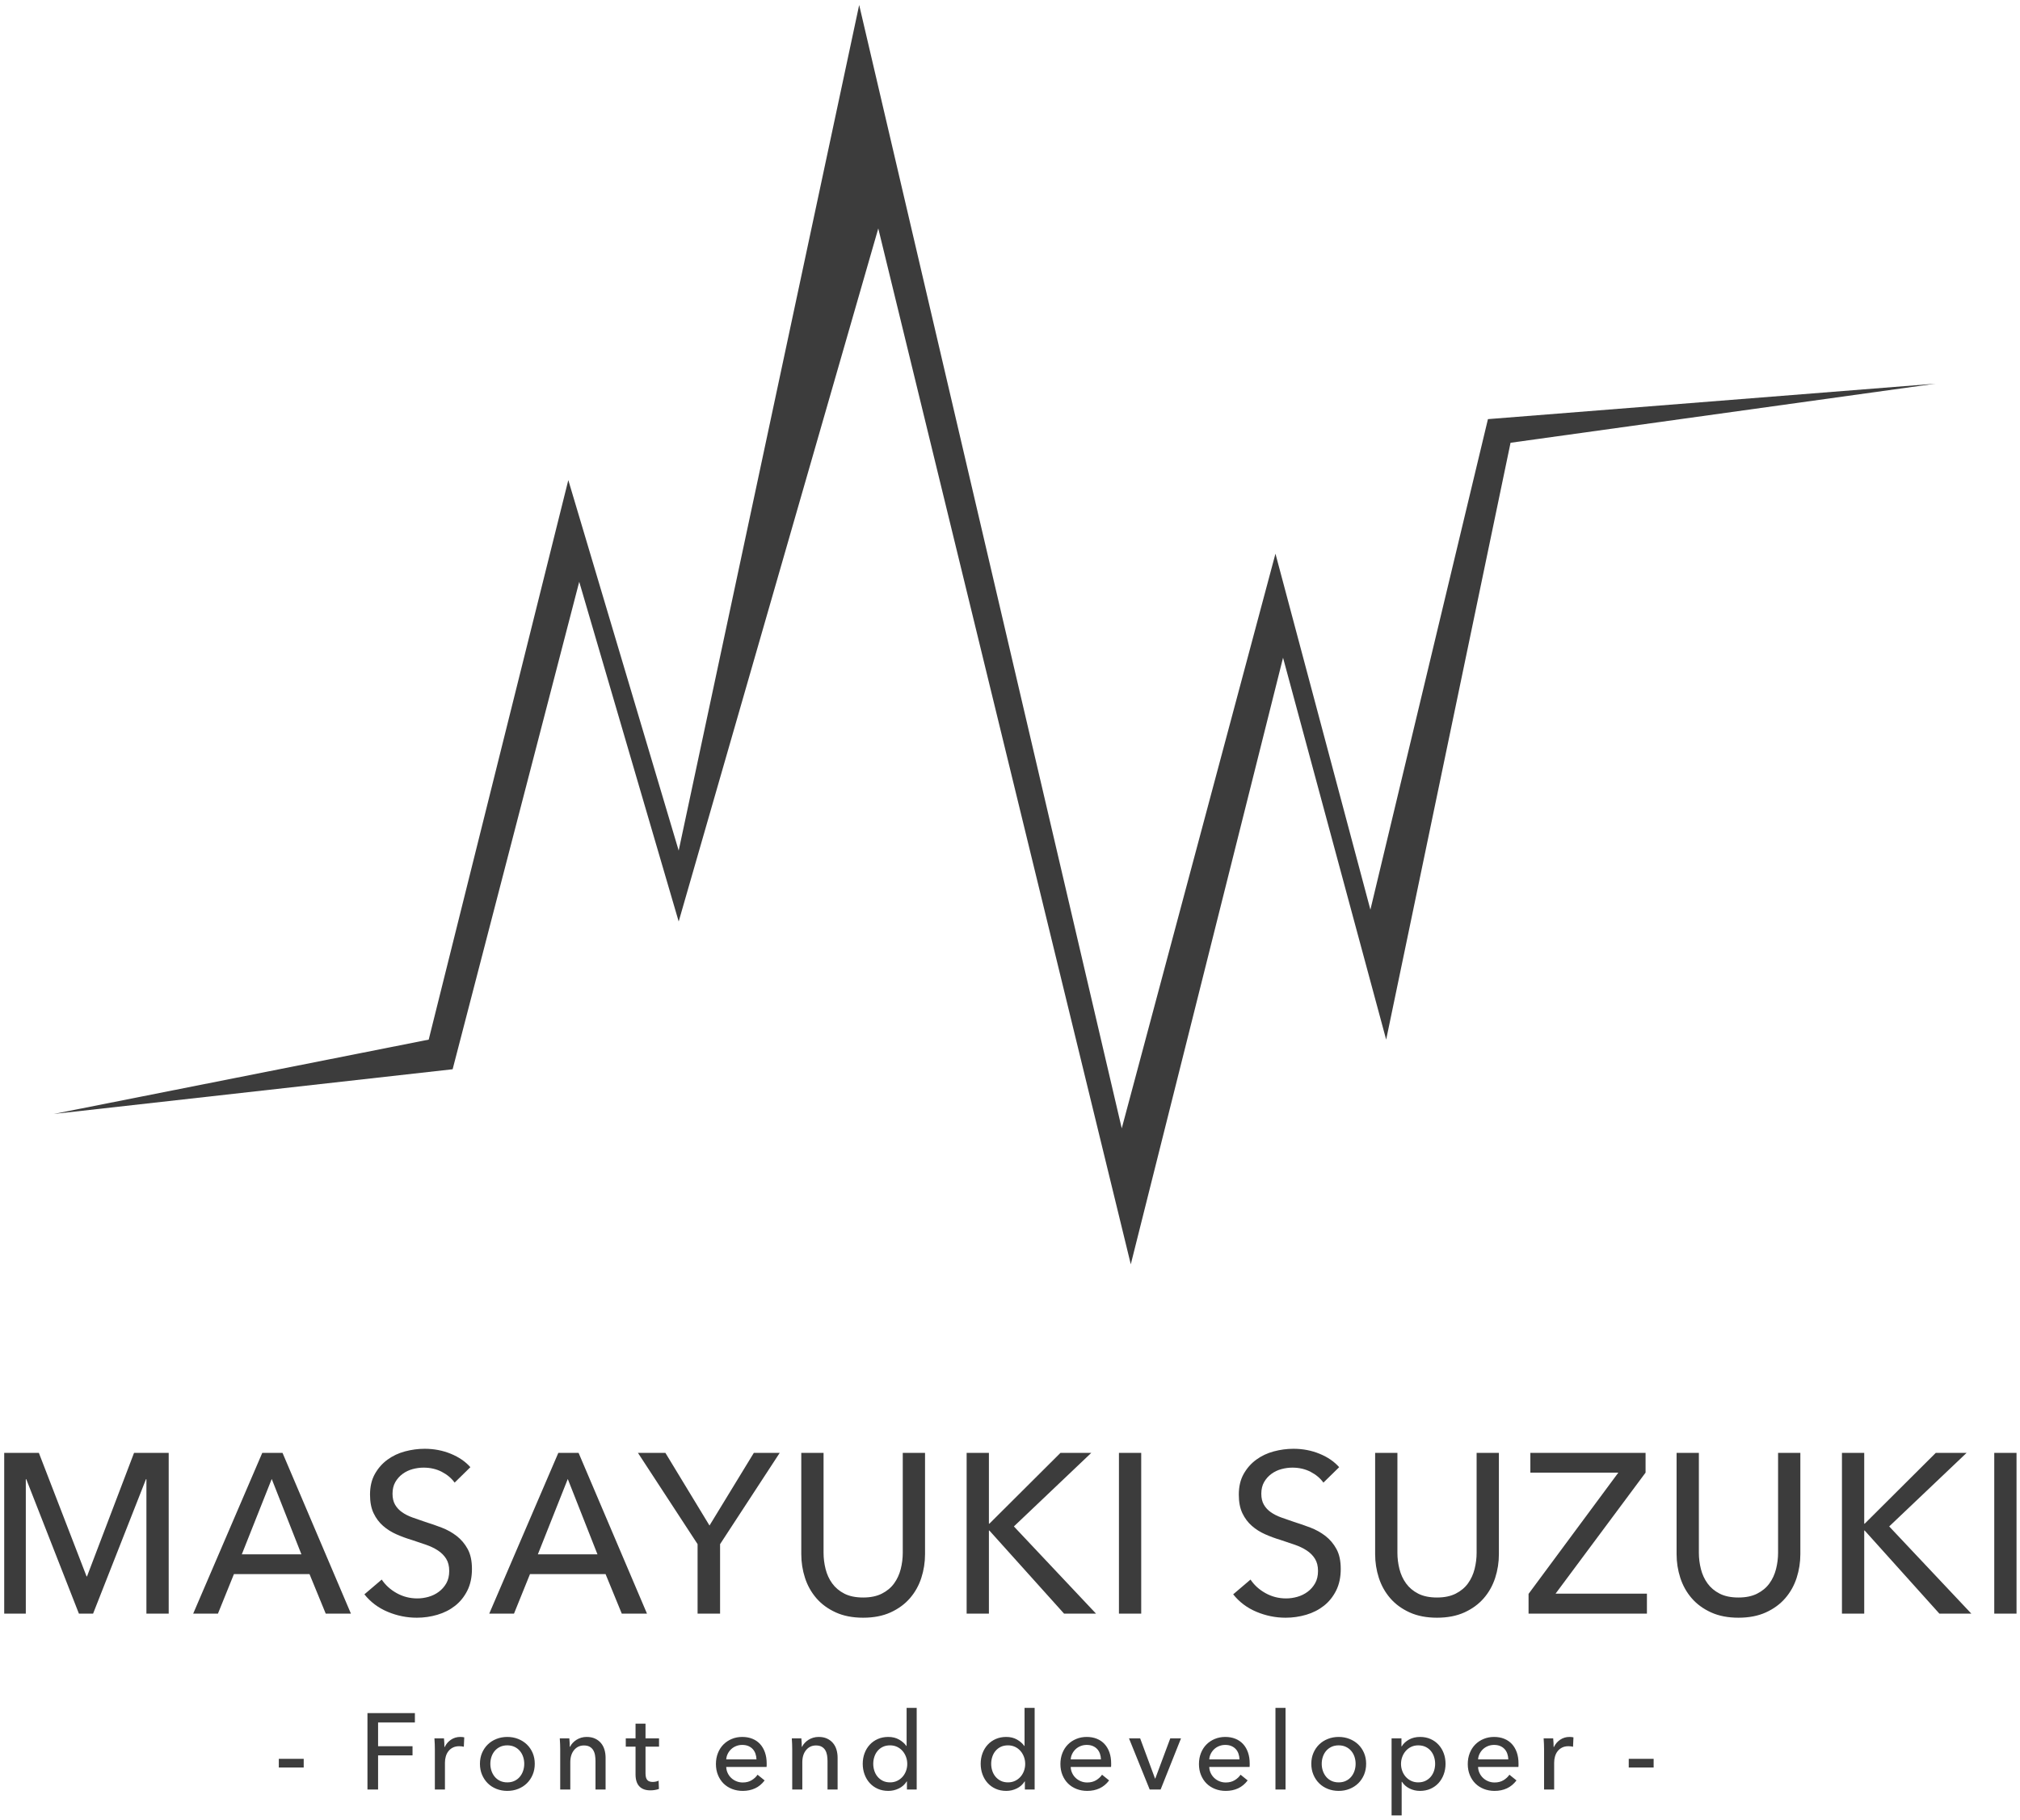 <?xml version="1.0" encoding="UTF-8"?>
<svg width="263px" height="237px" viewBox="0 0 263 237" version="1.1" xmlns="http://www.w3.org/2000/svg" xmlns:xlink="http://www.w3.org/1999/xlink">
    <!-- Generator: Sketch 41 (35326) - http://www.bohemiancoding.com/sketch -->
    <title>mainLogo</title>
    <desc>Created with Sketch.</desc>
    <defs></defs>
    <g id="Page-1" stroke="none" stroke-width="1" fill="none" fill-rule="evenodd">
        <g id="First-View" transform="translate(-589, -393)" fill="#3C3C3C">
            <g id="mainLogo" transform="translate(588.5, 393)">
                <g id="Group">
                    <g id="Layer_1" transform="translate(0.501, 0.506)">
                        <polygon id="Shape" points="58.931 138.741 75.413 75.259 88.363 119.499 114.349 29.246 147.225 164.141 167.049 85.148 180.475 134.882 196.669 57.155 252 49.459 193.726 54.077 178.422 117.96 166.061 71.599 146.048 146.438 111.862 0.141 88.363 110.263 73.992 62.017 55.816 134.882 7 144.561"></polygon>
                        <path d="M39.541,229.669 L36.3,229.669 L36.3,228.545 L39.541,228.545 L39.541,229.669 Z M49.225,232.537 L47.842,232.537 L47.842,222.585 L54.017,222.585 L54.017,223.808 L49.225,223.808 L49.225,226.9 L53.709,226.9 L53.709,228.095 L49.225,228.095 L49.225,232.537 Z M56.617,227.308 C56.617,227.13 56.612,226.9 56.603,226.619 C56.594,226.338 56.58,226.09 56.561,225.874 L57.804,225.874 C57.823,226.043 57.837,226.237 57.846,226.458 C57.855,226.678 57.86,226.858 57.86,226.999 L57.902,226.999 C58.088,226.605 58.361,226.289 58.719,226.05 C59.078,225.811 59.48,225.692 59.927,225.692 C60.132,225.692 60.305,225.71 60.444,225.748 L60.388,226.971 C60.202,226.924 60.002,226.9 59.788,226.9 C59.471,226.9 59.196,226.959 58.964,227.076 C58.731,227.193 58.538,227.35 58.384,227.547 C58.23,227.744 58.116,227.971 58.042,228.229 C57.967,228.486 57.93,228.756 57.93,229.037 L57.93,232.537 L56.617,232.537 L56.617,227.308 Z M69.624,229.192 C69.624,229.707 69.533,230.18 69.352,230.611 C69.17,231.042 68.918,231.415 68.597,231.729 C68.276,232.043 67.896,232.286 67.459,232.46 C67.021,232.633 66.551,232.72 66.048,232.72 C65.545,232.72 65.075,232.633 64.637,232.46 C64.199,232.286 63.822,232.043 63.506,231.729 C63.189,231.415 62.94,231.042 62.758,230.611 C62.577,230.18 62.486,229.707 62.486,229.192 C62.486,228.676 62.577,228.205 62.758,227.779 C62.94,227.353 63.189,226.985 63.506,226.675 C63.822,226.366 64.199,226.125 64.637,225.952 C65.075,225.778 65.545,225.692 66.048,225.692 C66.551,225.692 67.021,225.778 67.459,225.952 C67.896,226.125 68.276,226.366 68.597,226.675 C68.918,226.985 69.17,227.353 69.352,227.779 C69.533,228.205 69.624,228.676 69.624,229.192 Z M68.255,229.192 C68.255,228.873 68.206,228.568 68.108,228.278 C68.011,227.987 67.868,227.732 67.682,227.512 C67.496,227.292 67.265,227.116 66.991,226.985 C66.716,226.854 66.402,226.788 66.048,226.788 C65.694,226.788 65.38,226.854 65.105,226.985 C64.83,227.116 64.6,227.292 64.413,227.512 C64.227,227.732 64.085,227.987 63.987,228.278 C63.89,228.568 63.841,228.873 63.841,229.192 C63.841,229.51 63.89,229.815 63.987,230.105 C64.085,230.396 64.227,230.653 64.413,230.878 C64.6,231.103 64.83,231.281 65.105,231.412 C65.38,231.544 65.694,231.609 66.048,231.609 C66.402,231.609 66.716,231.544 66.991,231.412 C67.265,231.281 67.496,231.103 67.682,230.878 C67.868,230.653 68.011,230.396 68.108,230.105 C68.206,229.815 68.255,229.51 68.255,229.192 Z M74.124,225.874 C74.143,226.043 74.157,226.233 74.166,226.444 C74.175,226.654 74.18,226.83 74.18,226.971 L74.222,226.971 C74.306,226.793 74.42,226.626 74.564,226.472 C74.708,226.317 74.874,226.181 75.06,226.064 C75.246,225.947 75.451,225.856 75.674,225.79 C75.898,225.724 76.131,225.692 76.373,225.692 C76.801,225.692 77.169,225.764 77.476,225.909 C77.784,226.055 78.04,226.249 78.245,226.493 C78.45,226.736 78.601,227.022 78.699,227.35 C78.797,227.678 78.845,228.03 78.845,228.404 L78.845,232.537 L77.532,232.537 L77.532,228.84 C77.532,228.568 77.511,228.311 77.469,228.067 C77.428,227.823 77.351,227.608 77.239,227.42 C77.127,227.233 76.974,227.083 76.778,226.971 C76.582,226.858 76.331,226.802 76.024,226.802 C75.502,226.802 75.076,227.001 74.746,227.399 C74.415,227.798 74.25,228.329 74.25,228.995 L74.25,232.537 L72.937,232.537 L72.937,227.308 C72.937,227.13 72.932,226.9 72.923,226.619 C72.913,226.338 72.899,226.09 72.881,225.874 L74.124,225.874 Z M85.804,226.957 L84.044,226.957 L84.044,230.428 C84.044,230.831 84.118,231.12 84.267,231.293 C84.416,231.466 84.654,231.553 84.98,231.553 C85.101,231.553 85.231,231.539 85.371,231.511 C85.511,231.483 85.636,231.441 85.748,231.384 L85.79,232.467 C85.632,232.523 85.457,232.567 85.266,232.6 C85.075,232.633 84.877,232.649 84.672,232.649 C84.049,232.649 83.571,232.476 83.241,232.129 C82.91,231.783 82.745,231.262 82.745,230.569 L82.745,226.957 L81.474,226.957 L81.474,225.874 L82.745,225.874 L82.745,223.963 L84.044,223.963 L84.044,225.874 L85.804,225.874 L85.804,226.957 Z M98.492,228.615 C98.482,228.353 98.438,228.107 98.359,227.877 C98.28,227.648 98.163,227.449 98.01,227.28 C97.856,227.111 97.665,226.978 97.437,226.879 C97.209,226.781 96.941,226.732 96.634,226.732 C96.354,226.732 96.091,226.781 95.845,226.879 C95.598,226.978 95.384,227.111 95.202,227.28 C95.02,227.449 94.871,227.648 94.755,227.877 C94.639,228.107 94.571,228.353 94.552,228.615 L98.492,228.615 Z M99.819,229.149 L99.819,229.374 C99.819,229.449 99.814,229.524 99.805,229.599 L94.552,229.599 C94.562,229.88 94.625,230.145 94.741,230.393 C94.857,230.642 95.013,230.857 95.209,231.04 C95.405,231.223 95.63,231.366 95.887,231.469 C96.143,231.572 96.415,231.623 96.704,231.623 C97.151,231.623 97.537,231.525 97.863,231.328 C98.189,231.131 98.445,230.892 98.631,230.611 L99.553,231.356 C99.199,231.825 98.783,232.169 98.303,232.389 C97.824,232.61 97.29,232.72 96.704,232.72 C96.201,232.72 95.735,232.635 95.307,232.467 C94.878,232.298 94.511,232.061 94.203,231.757 C93.896,231.452 93.654,231.084 93.477,230.653 C93.3,230.222 93.211,229.744 93.211,229.22 C93.211,228.704 93.298,228.229 93.47,227.793 C93.642,227.357 93.882,226.985 94.189,226.675 C94.497,226.366 94.86,226.125 95.279,225.952 C95.698,225.778 96.15,225.692 96.634,225.692 C97.118,225.692 97.558,225.771 97.954,225.93 C98.35,226.09 98.685,226.319 98.96,226.619 C99.234,226.919 99.446,227.282 99.595,227.709 C99.744,228.135 99.819,228.615 99.819,229.149 Z M104.333,225.874 C104.351,226.043 104.365,226.233 104.375,226.444 C104.384,226.654 104.389,226.83 104.389,226.971 L104.431,226.971 C104.514,226.793 104.628,226.626 104.773,226.472 C104.917,226.317 105.082,226.181 105.269,226.064 C105.455,225.947 105.66,225.856 105.883,225.79 C106.107,225.724 106.34,225.692 106.582,225.692 C107.01,225.692 107.378,225.764 107.685,225.909 C107.993,226.055 108.249,226.249 108.454,226.493 C108.658,226.736 108.81,227.022 108.908,227.35 C109.005,227.678 109.054,228.03 109.054,228.404 L109.054,232.537 L107.741,232.537 L107.741,228.84 C107.741,228.568 107.72,228.311 107.678,228.067 C107.636,227.823 107.56,227.608 107.448,227.42 C107.336,227.233 107.182,227.083 106.987,226.971 C106.791,226.858 106.54,226.802 106.233,226.802 C105.711,226.802 105.285,227.001 104.954,227.399 C104.624,227.798 104.458,228.329 104.458,228.995 L104.458,232.537 L103.145,232.537 L103.145,227.308 C103.145,227.13 103.141,226.9 103.131,226.619 C103.122,226.338 103.108,226.09 103.09,225.874 L104.333,225.874 Z M118.052,231.483 C117.801,231.886 117.459,232.193 117.026,232.403 C116.592,232.614 116.138,232.72 115.664,232.72 C115.151,232.72 114.69,232.628 114.281,232.446 C113.871,232.263 113.522,232.012 113.233,231.694 C112.944,231.375 112.721,231 112.562,230.569 C112.404,230.138 112.325,229.679 112.325,229.192 C112.325,228.704 112.404,228.247 112.562,227.821 C112.721,227.395 112.947,227.022 113.24,226.704 C113.533,226.385 113.885,226.137 114.295,225.959 C114.704,225.781 115.156,225.692 115.65,225.692 C116.19,225.692 116.66,225.806 117.06,226.036 C117.461,226.266 117.778,226.544 118.01,226.872 L118.038,226.872 L118.038,221.91 L119.351,221.91 L119.351,232.537 L118.08,232.537 L118.08,231.483 L118.052,231.483 Z M113.694,229.192 C113.694,229.501 113.74,229.801 113.834,230.091 C113.927,230.382 114.066,230.639 114.253,230.864 C114.439,231.089 114.667,231.27 114.937,231.405 C115.207,231.541 115.524,231.609 115.887,231.609 C116.222,231.609 116.527,231.544 116.802,231.412 C117.077,231.281 117.312,231.106 117.507,230.885 C117.703,230.665 117.854,230.41 117.961,230.119 C118.069,229.829 118.122,229.524 118.122,229.206 C118.122,228.887 118.069,228.582 117.961,228.292 C117.854,228.001 117.703,227.744 117.507,227.519 C117.312,227.294 117.077,227.116 116.802,226.985 C116.527,226.854 116.222,226.788 115.887,226.788 C115.524,226.788 115.207,226.854 114.937,226.985 C114.667,227.116 114.439,227.294 114.253,227.519 C114.066,227.744 113.927,228.001 113.834,228.292 C113.74,228.582 113.694,228.882 113.694,229.192 Z M133.408,231.483 C133.157,231.886 132.814,232.193 132.381,232.403 C131.948,232.614 131.494,232.72 131.019,232.72 C130.507,232.72 130.046,232.628 129.636,232.446 C129.227,232.263 128.877,232.012 128.589,231.694 C128.3,231.375 128.077,231 127.918,230.569 C127.76,230.138 127.681,229.679 127.681,229.192 C127.681,228.704 127.76,228.247 127.918,227.821 C128.077,227.395 128.302,227.022 128.596,226.704 C128.889,226.385 129.241,226.137 129.65,225.959 C130.06,225.781 130.512,225.692 131.005,225.692 C131.546,225.692 132.016,225.806 132.416,226.036 C132.817,226.266 133.133,226.544 133.366,226.872 L133.394,226.872 L133.394,221.91 L134.707,221.91 L134.707,232.537 L133.436,232.537 L133.436,231.483 L133.408,231.483 Z M129.05,229.192 C129.05,229.501 129.096,229.801 129.189,230.091 C129.283,230.382 129.422,230.639 129.609,230.864 C129.795,231.089 130.023,231.27 130.293,231.405 C130.563,231.541 130.88,231.609 131.243,231.609 C131.578,231.609 131.883,231.544 132.158,231.412 C132.433,231.281 132.668,231.106 132.863,230.885 C133.059,230.665 133.21,230.41 133.317,230.119 C133.424,229.829 133.478,229.524 133.478,229.206 C133.478,228.887 133.424,228.582 133.317,228.292 C133.21,228.001 133.059,227.744 132.863,227.519 C132.668,227.294 132.433,227.116 132.158,226.985 C131.883,226.854 131.578,226.788 131.243,226.788 C130.88,226.788 130.563,226.854 130.293,226.985 C130.023,227.116 129.795,227.294 129.609,227.519 C129.422,227.744 129.283,228.001 129.189,228.292 C129.096,228.582 129.05,228.882 129.05,229.192 Z M143.342,228.615 C143.333,228.353 143.288,228.107 143.209,227.877 C143.13,227.648 143.014,227.449 142.86,227.28 C142.706,227.111 142.516,226.978 142.287,226.879 C142.059,226.781 141.791,226.732 141.484,226.732 C141.205,226.732 140.942,226.781 140.695,226.879 C140.448,226.978 140.234,227.111 140.052,227.28 C139.871,227.449 139.722,227.648 139.605,227.877 C139.489,228.107 139.421,228.353 139.403,228.615 L143.342,228.615 Z M144.669,229.149 L144.669,229.374 C144.669,229.449 144.664,229.524 144.655,229.599 L139.403,229.599 C139.412,229.88 139.475,230.145 139.591,230.393 C139.708,230.642 139.864,230.857 140.059,231.04 C140.255,231.223 140.481,231.366 140.737,231.469 C140.993,231.572 141.265,231.623 141.554,231.623 C142.001,231.623 142.387,231.525 142.713,231.328 C143.039,231.131 143.295,230.892 143.482,230.611 L144.404,231.356 C144.05,231.825 143.633,232.169 143.153,232.389 C142.674,232.61 142.141,232.72 141.554,232.72 C141.051,232.72 140.585,232.635 140.157,232.467 C139.729,232.298 139.361,232.061 139.054,231.757 C138.746,231.452 138.504,231.084 138.327,230.653 C138.15,230.222 138.062,229.744 138.062,229.22 C138.062,228.704 138.148,228.229 138.32,227.793 C138.492,227.357 138.732,226.985 139.04,226.675 C139.347,226.366 139.71,226.125 140.129,225.952 C140.548,225.778 141,225.692 141.484,225.692 C141.968,225.692 142.408,225.771 142.804,225.93 C143.2,226.09 143.535,226.319 143.81,226.619 C144.085,226.919 144.297,227.282 144.446,227.709 C144.595,228.135 144.669,228.615 144.669,229.149 Z M151.111,232.537 L149.686,232.537 L146.99,225.874 L148.443,225.874 L150.384,231.117 L150.412,231.117 L152.368,225.874 L153.765,225.874 L151.111,232.537 Z M161.38,228.615 C161.371,228.353 161.326,228.107 161.247,227.877 C161.168,227.648 161.052,227.449 160.898,227.28 C160.744,227.111 160.553,226.978 160.325,226.879 C160.097,226.781 159.829,226.732 159.522,226.732 C159.243,226.732 158.98,226.781 158.733,226.879 C158.486,226.978 158.272,227.111 158.09,227.28 C157.909,227.449 157.76,227.648 157.643,227.877 C157.527,228.107 157.459,228.353 157.441,228.615 L161.38,228.615 Z M162.707,229.149 L162.707,229.374 C162.707,229.449 162.702,229.524 162.693,229.599 L157.441,229.599 C157.45,229.88 157.513,230.145 157.629,230.393 C157.746,230.642 157.902,230.857 158.097,231.04 C158.293,231.223 158.519,231.366 158.775,231.469 C159.031,231.572 159.303,231.623 159.592,231.623 C160.039,231.623 160.425,231.525 160.751,231.328 C161.077,231.131 161.333,230.892 161.52,230.611 L162.442,231.356 C162.088,231.825 161.671,232.169 161.191,232.389 C160.712,232.61 160.179,232.72 159.592,232.72 C159.089,232.72 158.623,232.635 158.195,232.467 C157.767,232.298 157.399,232.061 157.091,231.757 C156.784,231.452 156.542,231.084 156.365,230.653 C156.188,230.222 156.1,229.744 156.1,229.22 C156.1,228.704 156.186,228.229 156.358,227.793 C156.53,227.357 156.77,226.985 157.077,226.675 C157.385,226.366 157.748,226.125 158.167,225.952 C158.586,225.778 159.038,225.692 159.522,225.692 C160.006,225.692 160.446,225.771 160.842,225.93 C161.238,226.09 161.573,226.319 161.848,226.619 C162.123,226.919 162.334,227.282 162.483,227.709 C162.632,228.135 162.707,228.615 162.707,229.149 Z M167.375,232.537 L166.061,232.537 L166.061,221.91 L167.375,221.91 L167.375,232.537 Z M177.867,229.192 C177.867,229.707 177.776,230.18 177.595,230.611 C177.413,231.042 177.162,231.415 176.841,231.729 C176.519,232.043 176.14,232.286 175.702,232.46 C175.264,232.633 174.794,232.72 174.291,232.72 C173.788,232.72 173.318,232.633 172.88,232.46 C172.443,232.286 172.065,232.043 171.749,231.729 C171.432,231.415 171.183,231.042 171.002,230.611 C170.82,230.18 170.729,229.707 170.729,229.192 C170.729,228.676 170.82,228.205 171.002,227.779 C171.183,227.353 171.432,226.985 171.749,226.675 C172.065,226.366 172.443,226.125 172.88,225.952 C173.318,225.778 173.788,225.692 174.291,225.692 C174.794,225.692 175.264,225.778 175.702,225.952 C176.14,226.125 176.519,226.366 176.841,226.675 C177.162,226.985 177.413,227.353 177.595,227.779 C177.776,228.205 177.867,228.676 177.867,229.192 Z M176.498,229.192 C176.498,228.873 176.449,228.568 176.352,228.278 C176.254,227.987 176.112,227.732 175.926,227.512 C175.739,227.292 175.509,227.116 175.234,226.985 C174.959,226.854 174.645,226.788 174.291,226.788 C173.937,226.788 173.623,226.854 173.348,226.985 C173.074,227.116 172.843,227.292 172.657,227.512 C172.471,227.732 172.329,227.987 172.231,228.278 C172.133,228.568 172.084,228.873 172.084,229.192 C172.084,229.51 172.133,229.815 172.231,230.105 C172.329,230.396 172.471,230.653 172.657,230.878 C172.843,231.103 173.074,231.281 173.348,231.412 C173.623,231.544 173.937,231.609 174.291,231.609 C174.645,231.609 174.959,231.544 175.234,231.412 C175.509,231.281 175.739,231.103 175.926,230.878 C176.112,230.653 176.254,230.396 176.352,230.105 C176.449,229.815 176.498,229.51 176.498,229.192 Z M182.493,235.91 L181.18,235.91 L181.18,225.874 L182.465,225.874 L182.465,226.914 L182.507,226.914 C182.721,226.558 183.035,226.266 183.45,226.036 C183.864,225.806 184.346,225.692 184.896,225.692 C185.389,225.692 185.839,225.781 186.244,225.959 C186.649,226.137 186.998,226.385 187.291,226.704 C187.585,227.022 187.81,227.395 187.969,227.821 C188.127,228.247 188.206,228.704 188.206,229.192 C188.206,229.679 188.127,230.138 187.969,230.569 C187.81,231 187.587,231.375 187.298,231.694 C187.01,232.012 186.66,232.263 186.251,232.446 C185.841,232.628 185.38,232.72 184.868,232.72 C184.393,232.72 183.946,232.617 183.527,232.41 C183.108,232.204 182.777,231.914 182.535,231.539 L182.493,231.539 L182.493,235.91 Z M186.851,229.192 C186.851,228.882 186.805,228.582 186.712,228.292 C186.618,228.001 186.479,227.744 186.293,227.519 C186.106,227.294 185.876,227.116 185.601,226.985 C185.326,226.854 185.007,226.788 184.644,226.788 C184.309,226.788 184.004,226.854 183.729,226.985 C183.454,227.116 183.219,227.294 183.024,227.519 C182.828,227.744 182.677,228.001 182.57,228.292 C182.463,228.582 182.409,228.887 182.409,229.206 C182.409,229.524 182.463,229.829 182.57,230.119 C182.677,230.41 182.828,230.665 183.024,230.885 C183.219,231.106 183.454,231.281 183.729,231.412 C184.004,231.544 184.309,231.609 184.644,231.609 C185.007,231.609 185.326,231.541 185.601,231.405 C185.876,231.27 186.106,231.089 186.293,230.864 C186.479,230.639 186.618,230.382 186.712,230.091 C186.805,229.801 186.851,229.501 186.851,229.192 Z M196.38,228.615 C196.371,228.353 196.327,228.107 196.247,227.877 C196.168,227.648 196.052,227.449 195.898,227.28 C195.744,227.111 195.554,226.978 195.325,226.879 C195.097,226.781 194.83,226.732 194.522,226.732 C194.243,226.732 193.98,226.781 193.733,226.879 C193.486,226.978 193.272,227.111 193.09,227.28 C192.909,227.449 192.76,227.648 192.643,227.877 C192.527,228.107 192.459,228.353 192.441,228.615 L196.38,228.615 Z M197.707,229.149 L197.707,229.374 C197.707,229.449 197.702,229.524 197.693,229.599 L192.441,229.599 C192.45,229.88 192.513,230.145 192.629,230.393 C192.746,230.642 192.902,230.857 193.097,231.04 C193.293,231.223 193.519,231.366 193.775,231.469 C194.031,231.572 194.303,231.623 194.592,231.623 C195.039,231.623 195.426,231.525 195.751,231.328 C196.077,231.131 196.334,230.892 196.52,230.611 L197.442,231.356 C197.088,231.825 196.671,232.169 196.191,232.389 C195.712,232.61 195.179,232.72 194.592,232.72 C194.089,232.72 193.624,232.635 193.195,232.467 C192.767,232.298 192.399,232.061 192.092,231.757 C191.784,231.452 191.542,231.084 191.365,230.653 C191.188,230.222 191.1,229.744 191.1,229.22 C191.1,228.704 191.186,228.229 191.358,227.793 C191.531,227.357 191.77,226.985 192.078,226.675 C192.385,226.366 192.748,226.125 193.167,225.952 C193.586,225.778 194.038,225.692 194.522,225.692 C195.006,225.692 195.446,225.771 195.842,225.93 C196.238,226.09 196.573,226.319 196.848,226.619 C197.123,226.919 197.335,227.282 197.484,227.709 C197.633,228.135 197.707,228.615 197.707,229.149 Z M201.034,227.308 C201.034,227.13 201.029,226.9 201.02,226.619 C201.01,226.338 200.996,226.09 200.978,225.874 L202.221,225.874 C202.24,226.043 202.254,226.237 202.263,226.458 C202.272,226.678 202.277,226.858 202.277,226.999 L202.319,226.999 C202.505,226.605 202.778,226.289 203.136,226.05 C203.495,225.811 203.897,225.692 204.344,225.692 C204.549,225.692 204.722,225.71 204.861,225.748 L204.805,226.971 C204.619,226.924 204.419,226.9 204.205,226.9 C203.888,226.9 203.613,226.959 203.381,227.076 C203.148,227.193 202.954,227.35 202.801,227.547 C202.647,227.744 202.533,227.971 202.459,228.229 C202.384,228.486 202.347,228.756 202.347,229.037 L202.347,232.537 L201.034,232.537 L201.034,227.308 Z M215.3,229.669 L212.059,229.669 L212.059,228.545 L215.3,228.545 L215.3,229.669 Z" id="--Front-end-develope"></path>
                        <path d="M11.27,204.785 L11.328,204.785 L17.451,188.699 L21.963,188.699 L21.963,209.634 L19.062,209.634 L19.062,192.129 L19.004,192.129 L12.119,209.634 L10.273,209.634 L3.418,192.129 L3.359,192.129 L3.359,209.634 L0.547,209.634 L0.547,188.699 L5.059,188.699 L11.27,204.785 Z M28.375,209.634 L25.152,209.634 L34.146,188.699 L36.783,188.699 L45.689,209.634 L42.408,209.634 L40.298,204.489 L30.455,204.489 L28.375,209.634 Z M31.48,201.916 L39.244,201.916 L35.377,192.099 L31.48,201.916 Z M59.191,192.572 C58.78,192.001 58.224,191.532 57.521,191.168 C56.818,190.803 56.027,190.621 55.148,190.621 C54.679,190.621 54.205,190.685 53.727,190.813 C53.248,190.941 52.814,191.148 52.423,191.434 C52.032,191.72 51.715,192.075 51.471,192.498 C51.227,192.922 51.105,193.43 51.105,194.021 C51.105,194.593 51.217,195.071 51.442,195.455 C51.666,195.84 51.969,196.165 52.35,196.431 C52.731,196.697 53.18,196.924 53.697,197.111 C54.215,197.299 54.767,197.491 55.353,197.688 C56.056,197.905 56.769,198.151 57.491,198.427 C58.214,198.703 58.868,199.068 59.454,199.521 C60.04,199.975 60.519,200.541 60.89,201.222 C61.261,201.902 61.446,202.764 61.446,203.809 C61.446,204.893 61.246,205.834 60.846,206.633 C60.445,207.431 59.913,208.092 59.249,208.614 C58.585,209.136 57.818,209.526 56.949,209.782 C56.08,210.038 55.187,210.166 54.269,210.166 C52.96,210.166 51.695,209.91 50.475,209.398 C49.254,208.885 48.243,208.126 47.443,207.121 L49.698,205.199 C50.187,205.928 50.841,206.519 51.661,206.973 C52.482,207.426 53.37,207.653 54.327,207.653 C54.816,207.653 55.304,207.584 55.792,207.446 C56.28,207.308 56.725,207.091 57.125,206.795 C57.526,206.5 57.853,206.13 58.107,205.687 C58.36,205.243 58.487,204.706 58.487,204.075 C58.487,203.444 58.356,202.917 58.092,202.493 C57.828,202.069 57.472,201.709 57.023,201.414 C56.573,201.118 56.051,200.867 55.455,200.66 C54.86,200.453 54.23,200.241 53.566,200.024 C52.902,199.827 52.247,199.585 51.603,199.299 C50.958,199.014 50.382,198.649 49.874,198.205 C49.366,197.762 48.956,197.215 48.644,196.564 C48.331,195.914 48.175,195.105 48.175,194.14 C48.175,193.095 48.385,192.198 48.805,191.449 C49.225,190.7 49.772,190.079 50.445,189.586 C51.119,189.093 51.881,188.733 52.731,188.506 C53.58,188.28 54.435,188.166 55.294,188.166 C56.505,188.166 57.638,188.383 58.693,188.817 C59.747,189.251 60.597,189.832 61.241,190.562 L59.191,192.572 Z M66.921,209.634 L63.698,209.634 L72.692,188.699 L75.329,188.699 L84.235,209.634 L80.954,209.634 L78.844,204.489 L69.001,204.489 L66.921,209.634 Z M70.026,201.916 L77.79,201.916 L73.923,192.099 L70.026,201.916 Z M93.752,209.634 L90.823,209.634 L90.823,200.586 L83.059,188.699 L86.633,188.699 L92.375,198.161 L98.147,188.699 L101.516,188.699 L93.752,200.586 L93.752,209.634 Z M112.381,210.166 C111.014,210.166 109.822,209.935 108.807,209.472 C107.791,209.008 106.951,208.392 106.287,207.623 C105.623,206.855 105.13,205.972 104.808,204.977 C104.485,203.981 104.324,202.951 104.324,201.887 L104.324,188.699 L107.225,188.699 L107.225,201.709 C107.225,202.419 107.312,203.124 107.488,203.824 C107.664,204.523 107.952,205.149 108.352,205.701 C108.753,206.253 109.28,206.697 109.934,207.032 C110.589,207.367 111.404,207.535 112.381,207.535 C113.338,207.535 114.148,207.367 114.812,207.032 C115.476,206.697 116.009,206.253 116.409,205.701 C116.809,205.149 117.097,204.523 117.273,203.824 C117.449,203.124 117.537,202.419 117.537,201.709 L117.537,188.699 L120.437,188.699 L120.437,201.887 C120.437,202.951 120.276,203.981 119.954,204.977 C119.632,205.972 119.138,206.855 118.474,207.623 C117.81,208.392 116.971,209.008 115.955,209.472 C114.939,209.935 113.748,210.166 112.381,210.166 Z M128.753,197.924 L128.812,197.924 L138.07,188.699 L142.083,188.699 L132.005,198.279 L142.699,209.634 L138.538,209.634 L128.812,198.812 L128.753,198.812 L128.753,209.634 L125.853,209.634 L125.853,188.699 L128.753,188.699 L128.753,197.924 Z M148.583,209.634 L145.683,209.634 L145.683,188.699 L148.583,188.699 L148.583,209.634 Z M172.305,192.572 C171.895,192.001 171.338,191.532 170.635,191.168 C169.932,190.803 169.141,190.621 168.262,190.621 C167.793,190.621 167.32,190.685 166.841,190.813 C166.363,190.941 165.928,191.148 165.537,191.434 C165.147,191.72 164.829,192.075 164.585,192.498 C164.341,192.922 164.219,193.43 164.219,194.021 C164.219,194.593 164.331,195.071 164.556,195.455 C164.781,195.84 165.083,196.165 165.464,196.431 C165.845,196.697 166.294,196.924 166.812,197.111 C167.329,197.299 167.881,197.491 168.467,197.688 C169.17,197.905 169.883,198.151 170.606,198.427 C171.328,198.703 171.983,199.068 172.569,199.521 C173.155,199.975 173.633,200.541 174.004,201.222 C174.375,201.902 174.561,202.764 174.561,203.809 C174.561,204.893 174.361,205.834 173.96,206.633 C173.56,207.431 173.028,208.092 172.364,208.614 C171.699,209.136 170.933,209.526 170.064,209.782 C169.195,210.038 168.301,210.166 167.383,210.166 C166.075,210.166 164.81,209.91 163.589,209.398 C162.368,208.885 161.358,208.126 160.557,207.121 L162.813,205.199 C163.301,205.928 163.955,206.519 164.776,206.973 C165.596,207.426 166.485,207.653 167.442,207.653 C167.93,207.653 168.418,207.584 168.907,207.446 C169.395,207.308 169.839,207.091 170.24,206.795 C170.64,206.5 170.967,206.13 171.221,205.687 C171.475,205.243 171.602,204.706 171.602,204.075 C171.602,203.444 171.47,202.917 171.206,202.493 C170.943,202.069 170.586,201.709 170.137,201.414 C169.688,201.118 169.165,200.867 168.57,200.66 C167.974,200.453 167.344,200.241 166.68,200.024 C166.016,199.827 165.362,199.585 164.717,199.299 C164.073,199.014 163.496,198.649 162.989,198.205 C162.481,197.762 162.071,197.215 161.758,196.564 C161.446,195.914 161.289,195.105 161.289,194.14 C161.289,193.095 161.499,192.198 161.919,191.449 C162.339,190.7 162.886,190.079 163.56,189.586 C164.234,189.093 164.995,188.733 165.845,188.506 C166.695,188.28 167.549,188.166 168.408,188.166 C169.619,188.166 170.752,188.383 171.807,188.817 C172.862,189.251 173.711,189.832 174.356,190.562 L172.305,192.572 Z M187.096,210.166 C185.728,210.166 184.537,209.935 183.521,209.472 C182.506,209.008 181.666,208.392 181.002,207.623 C180.338,206.855 179.845,205.972 179.522,204.977 C179.2,203.981 179.039,202.951 179.039,201.887 L179.039,188.699 L181.939,188.699 L181.939,201.709 C181.939,202.419 182.027,203.124 182.203,203.824 C182.379,204.523 182.667,205.149 183.067,205.701 C183.468,206.253 183.995,206.697 184.649,207.032 C185.304,207.367 186.119,207.535 187.096,207.535 C188.053,207.535 188.863,207.367 189.527,207.032 C190.191,206.697 190.723,206.253 191.124,205.701 C191.524,205.149 191.812,204.523 191.988,203.824 C192.164,203.124 192.252,202.419 192.252,201.709 L192.252,188.699 L195.152,188.699 L195.152,201.887 C195.152,202.951 194.991,203.981 194.669,204.977 C194.346,205.972 193.853,206.855 193.189,207.623 C192.525,208.392 191.685,209.008 190.67,209.472 C189.654,209.935 188.463,210.166 187.096,210.166 Z M214.249,191.271 L202.531,207.032 L214.425,207.032 L214.425,209.634 L199.015,209.634 L199.015,207.062 L210.704,191.271 L199.249,191.271 L199.249,188.699 L214.249,188.699 L214.249,191.271 Z M226.345,210.166 C224.978,210.166 223.786,209.935 222.771,209.472 C221.755,209.008 220.915,208.392 220.251,207.623 C219.587,206.855 219.094,205.972 218.772,204.977 C218.449,203.981 218.288,202.951 218.288,201.887 L218.288,188.699 L221.188,188.699 L221.188,201.709 C221.188,202.419 221.276,203.124 221.452,203.824 C221.628,204.523 221.916,205.149 222.316,205.701 C222.717,206.253 223.244,206.697 223.898,207.032 C224.553,207.367 225.368,207.535 226.345,207.535 C227.302,207.535 228.112,207.367 228.776,207.032 C229.44,206.697 229.973,206.253 230.373,205.701 C230.773,205.149 231.061,204.523 231.237,203.824 C231.413,203.124 231.501,202.419 231.501,201.709 L231.501,188.699 L234.401,188.699 L234.401,201.887 C234.401,202.951 234.24,203.981 233.918,204.977 C233.596,205.972 233.102,206.855 232.438,207.623 C231.774,208.392 230.935,209.008 229.919,209.472 C228.903,209.935 227.712,210.166 226.345,210.166 Z M242.717,197.924 L242.776,197.924 L252.034,188.699 L256.047,188.699 L245.969,198.279 L256.663,209.634 L252.502,209.634 L242.776,198.812 L242.717,198.812 L242.717,209.634 L239.817,209.634 L239.817,188.699 L242.717,188.699 L242.717,197.924 Z M262.547,209.634 L259.647,209.634 L259.647,188.699 L262.547,188.699 L262.547,209.634 Z" id="Masayuki-Suzuki"></path>
                    </g>
                </g>
            </g>
        </g>
    </g>
</svg>